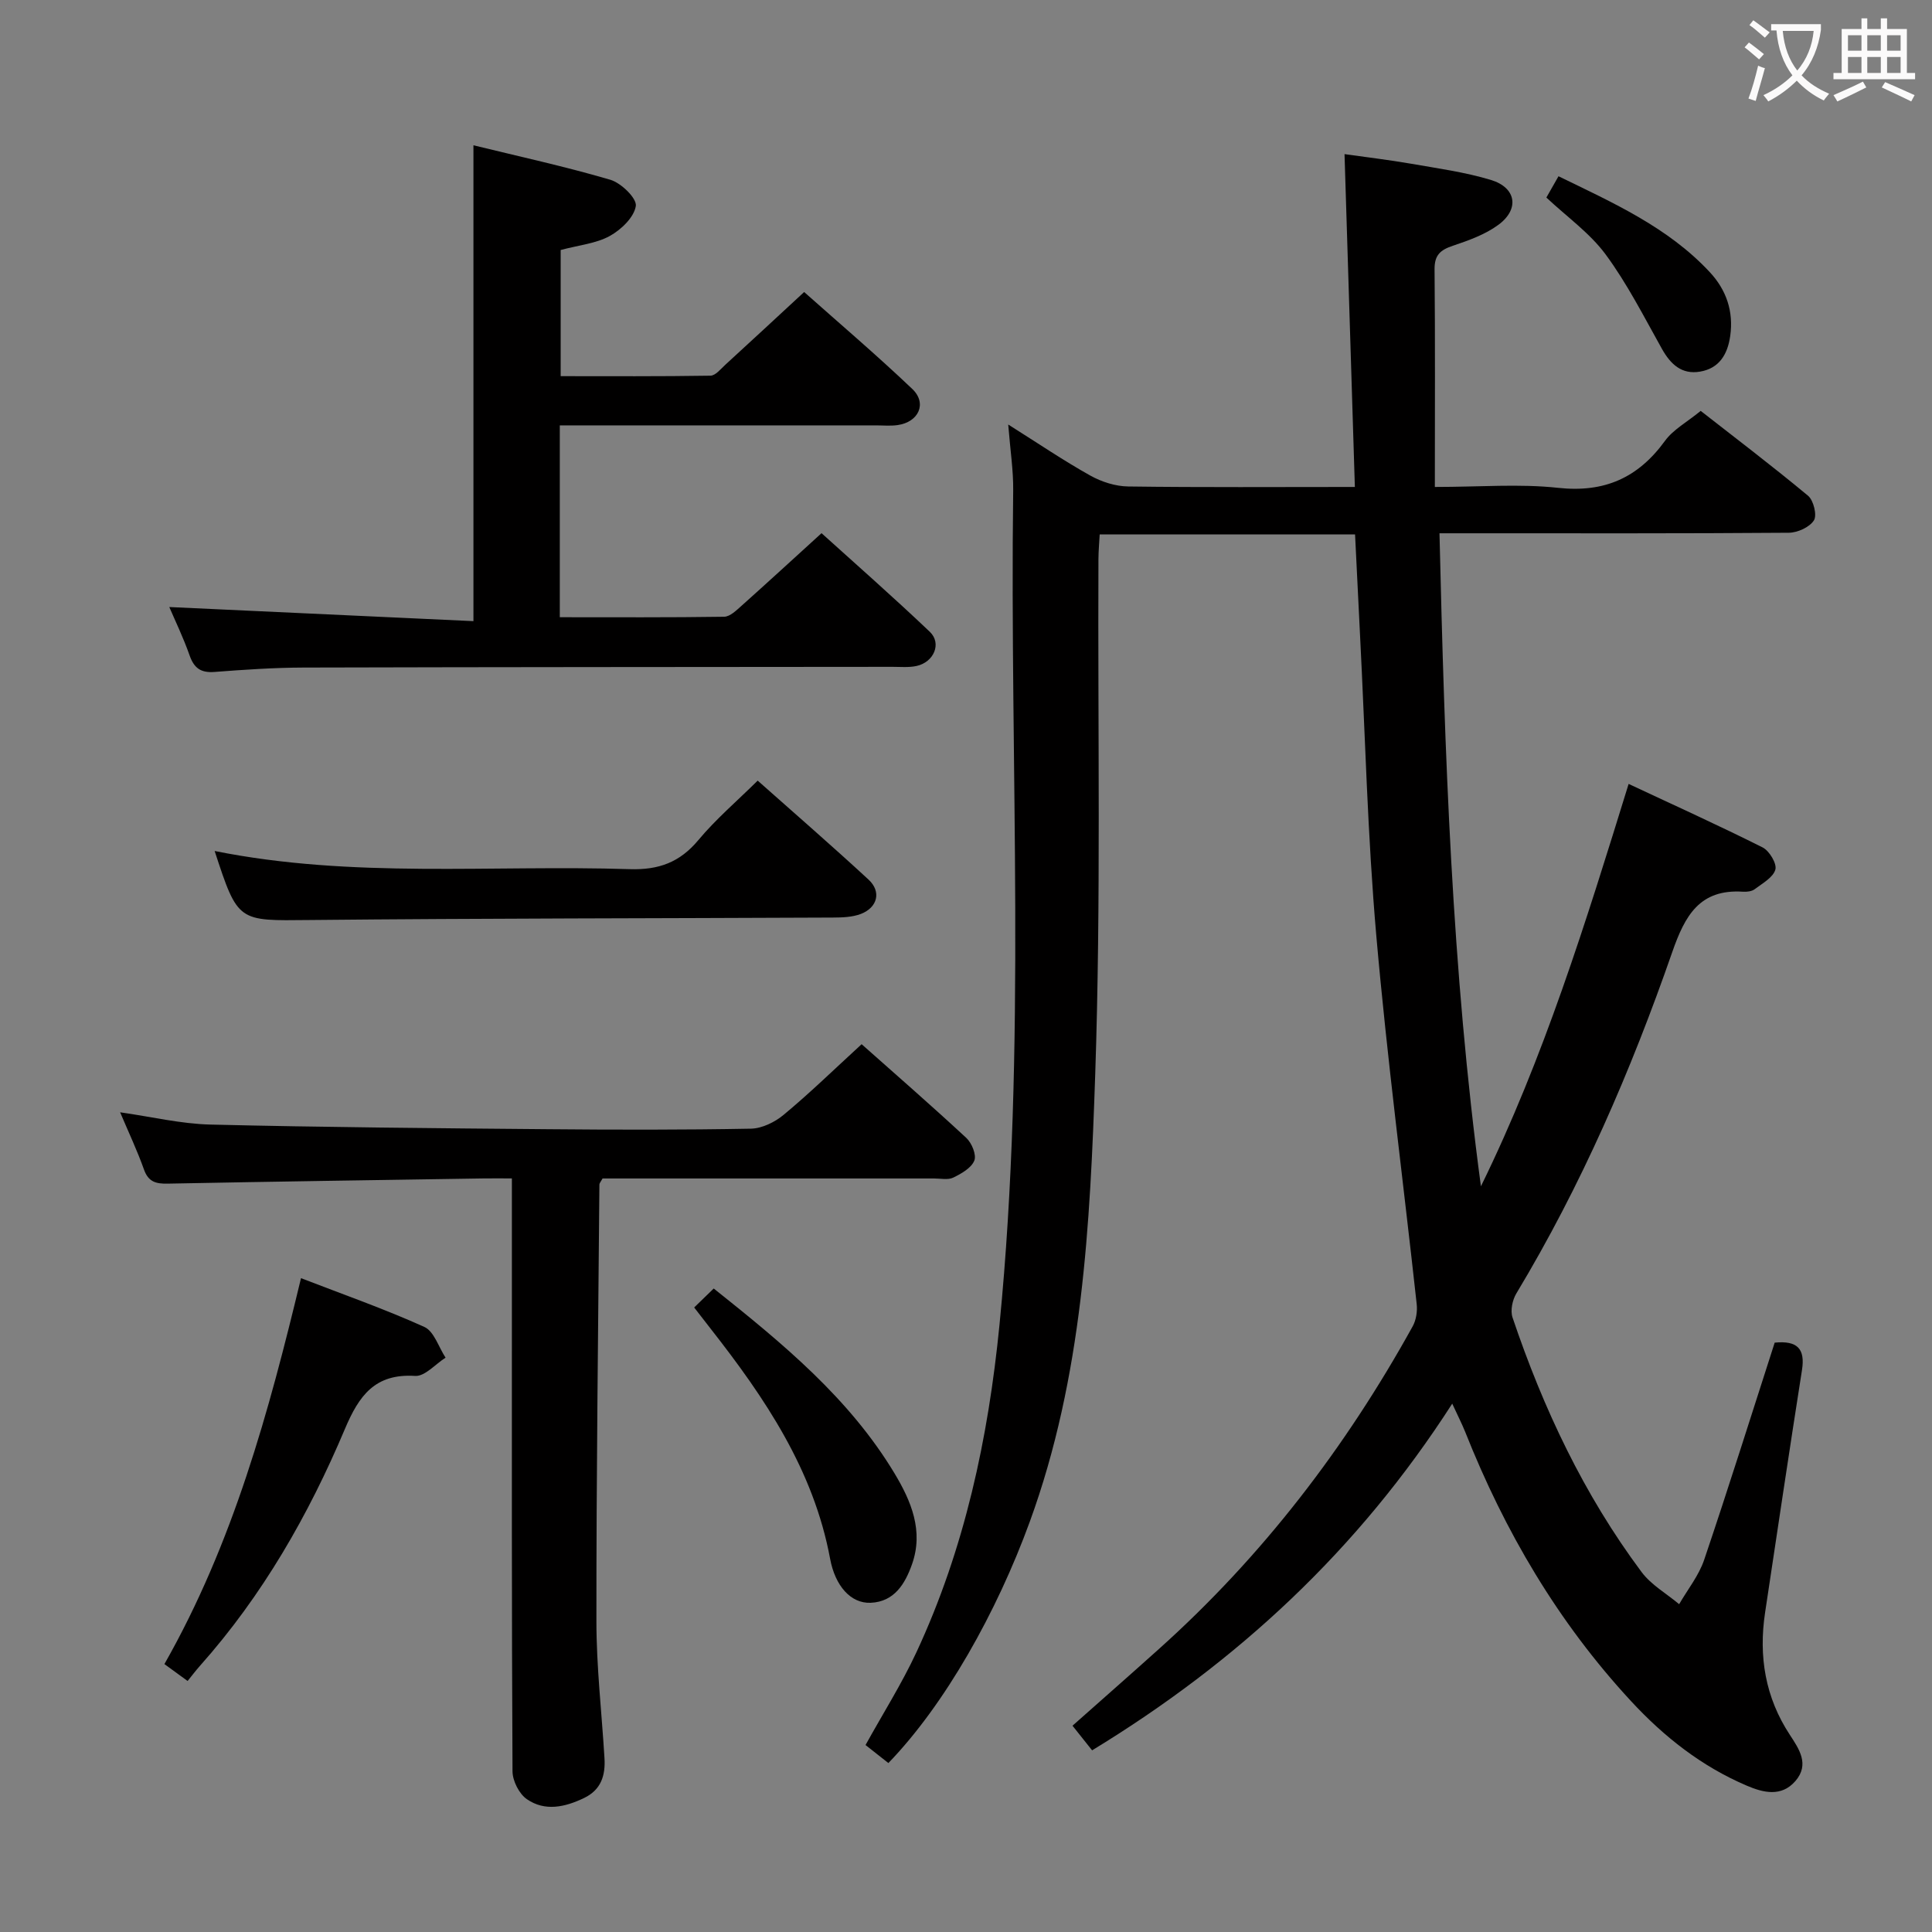 <svg enable-background="new 0 0 400 400" viewBox="0 0 400 400" xmlns="http://www.w3.org/2000/svg"><rect x="0" y="0" width="400" height="400" fill="#808080" stroke="none"/><g fill="#010000"><path d="m300.67 290.61c-19.47 30.29-44.4 53.4-74.56 71.78-1.24-1.55-2.44-3.06-4.06-5.1 6.09-5.4 12.03-10.62 17.91-15.9 21.4-19.19 38.63-41.68 52.51-66.77.73-1.31 1.01-3.13.84-4.64-2.78-25.42-6.13-50.78-8.36-76.24-1.81-20.7-2.3-41.51-3.37-62.27-.35-6.79-.68-13.58-1.03-20.83-17.43 0-34.86 0-52.87 0-.08 1.58-.25 3.35-.26 5.12-.15 35.49.53 71.02-.66 106.47-1.06 31.33-2.6 62.79-13.56 92.84-6.82 18.7-17.52 37.79-29.27 49.95-1.48-1.16-2.99-2.36-4.73-3.73 3.58-6.48 7.47-12.63 10.52-19.17 10.01-21.48 14.89-44.35 17.21-67.8 5.67-57.51 2.09-115.18 2.84-172.78.05-4.12-.6-8.25-1.03-13.65 6.22 3.92 11.48 7.49 17.01 10.58 2.33 1.3 5.21 2.22 7.85 2.25 15.33.21 30.65.1 46.91.1-.71-22.87-1.41-45.51-2.14-68.91 4.45.63 9.11 1.18 13.73 1.98 5.55.97 11.19 1.74 16.56 3.36 5.27 1.59 5.99 6.04 1.56 9.3-2.73 2.01-6.15 3.23-9.42 4.33-2.55.86-3.81 1.89-3.79 4.84.14 14.8.06 29.6.06 45.1 9.3 0 17.49-.69 25.5.18 9.62 1.05 16.58-2.07 22.15-9.73 1.7-2.34 4.53-3.85 7.39-6.2 6.92 5.41 14.71 11.32 22.23 17.57 1.14.95 1.89 4.04 1.21 5.1-.91 1.42-3.39 2.55-5.21 2.56-21.83.17-43.67.11-65.5.11-1.97 0-3.95 0-6.81 0 1.07 45.46 2.55 90.37 8.58 135.2 13.01-26.52 21.7-54.59 30.58-83.31 9.54 4.47 18.73 8.63 27.74 13.15 1.39.7 2.99 3.36 2.64 4.59-.47 1.64-2.68 2.85-4.28 4.06-.6.45-1.61.57-2.4.52-9.02-.6-12.05 4.97-14.68 12.53-8.53 24.53-18.83 48.32-32.27 70.65-.81 1.35-1.27 3.53-.79 4.96 6.36 18.85 14.78 36.71 26.72 52.71 1.99 2.67 5.16 4.46 7.78 6.66 1.76-3.05 4.07-5.91 5.18-9.19 5.05-14.92 9.76-29.96 14.6-44.96 4.67-.46 6.35 1.24 5.65 5.68-2.63 16.73-5.12 33.48-7.64 50.22-1.36 9.05.03 17.55 5.14 25.32 1.93 2.94 4.09 6.1 1.16 9.52-2.93 3.41-6.73 2.42-10.12.97-9.31-3.98-17.06-10.06-23.95-17.51-15.13-16.35-26.15-35.14-34.32-55.73-.66-1.64-1.48-3.23-2.68-5.84z"/><path d="m35.05 125.68c21.1.98 41.93 1.94 62.97 2.92 0-33.43 0-65.65 0-98.52 9.27 2.27 18.91 4.37 28.35 7.14 2.23.66 5.5 3.84 5.27 5.42-.35 2.34-3.03 4.91-5.38 6.21-2.81 1.56-6.31 1.88-10.18 2.91v26.12c10.19 0 20.61.07 31.02-.1 1.04-.02 2.12-1.39 3.07-2.26 5.28-4.83 10.53-9.7 16.32-15.06 6.93 6.17 14.86 12.91 22.39 20.07 3.12 2.97 1.33 6.87-3.05 7.48-1.47.21-2.99.06-4.49.06-21.65 0-43.31 0-65.44 0v39.72c11.46 0 22.75.07 34.03-.1 1.23-.02 2.56-1.35 3.63-2.3 5.34-4.77 10.61-9.61 16.53-15 6.82 6.17 14.77 13.14 22.42 20.42 2.51 2.39.85 6.28-2.74 7.07-1.6.35-3.32.18-4.98.18-40.66.04-81.32.04-121.97.15-6.14.02-12.29.44-18.42.91-2.81.21-4.21-.77-5.14-3.41-1.31-3.73-3.05-7.32-4.21-10.03z"/><path d="m178.39 216.19c6.82 6.06 14.35 12.61 21.66 19.39 1.14 1.05 2.16 3.52 1.67 4.71-.62 1.54-2.68 2.7-4.36 3.52-1.09.53-2.62.18-3.95.18-21.16.01-42.32 0-63.48 0-1.8 0-3.59 0-5.18 0-.37.69-.64.96-.65 1.24-.25 30.13-.64 60.26-.62 90.39 0 9.45 1.1 18.91 1.67 28.36.22 3.58-.67 6.57-4.23 8.28-3.95 1.9-8.1 2.82-11.84.24-1.6-1.1-2.96-3.79-2.97-5.77-.18-33.15-.13-66.31-.13-99.46 0-7.6 0-15.21 0-23.29-1.94 0-3.9-.03-5.86 0-21.8.34-43.6.65-65.4 1.08-2.44.05-4-.36-4.91-2.92-1.39-3.91-3.17-7.67-4.94-11.85 6.44.91 12.55 2.39 18.69 2.54 23.3.56 46.61.76 69.91.96 13.99.13 27.99.15 41.98-.11 2.31-.04 4.98-1.35 6.81-2.88 5.38-4.46 10.39-9.35 16.13-14.61z"/><path d="m156.87 161.62c7.64 6.79 15.41 13.52 22.96 20.5 2.67 2.47 1.88 5.74-1.57 7.09-1.78.69-3.88.75-5.83.76-36.12.17-72.25.15-108.37.51-14.79.15-14.78.52-19.62-14.29 28.58 5.74 57.33 2.84 85.93 3.76 6.02.19 10.37-1.41 14.22-6.02 3.6-4.32 7.94-8.02 12.28-12.31z"/><path d="m34.04 344.53c14.26-25.12 21.6-52.13 28.28-79.9 8.72 3.37 17.29 6.37 25.54 10.1 2.01.91 2.95 4.18 4.39 6.36-2.1 1.33-4.28 3.9-6.29 3.78-8.33-.53-11.63 4.07-14.55 10.98-7.51 17.8-17.06 34.49-30 49.03-.87.98-1.67 2.04-2.57 3.15-1.73-1.27-3.05-2.23-4.8-3.5z"/><path d="m143.72 270.7c1.38-1.34 2.64-2.56 4.05-3.93 14.34 11.43 28.05 22.71 37.41 38.24 3.48 5.78 6.08 11.96 3.64 18.86-1.42 4.01-3.64 7.76-8.56 7.97-4.13.17-7.35-3.51-8.39-9.09-3.41-18.41-13.51-33.33-24.75-47.67-.99-1.29-1.99-2.58-3.4-4.38z"/><path d="m320.16 40.9c.63-1.11 1.44-2.53 2.51-4.41 11.31 5.51 22.64 10.54 31.31 19.84 3.44 3.69 4.97 8.13 4.24 13.25-.54 3.8-2.28 6.69-6.24 7.36-3.79.65-6.1-1.51-7.9-4.72-3.71-6.62-7.17-13.47-11.65-19.54-3.27-4.43-8.01-7.78-12.27-11.78z"/></g><path d="m362.1 8.8c1.1.8 2.1 1.6 3.1 2.4l-1 1.1c-1.3-1.1-2.3-2-3-2.5zm1.9 4.8c.5.2.9.4 1.4.5-.6 2.3-1.3 4.5-1.9 6.8l-1.5-.5c.8-2.1 1.4-4.3 2-6.8zm-1-9.4c1.3.9 2.4 1.8 3.4 2.5l-1 1.1c-1.4-1.2-2.4-2.1-3.2-2.6zm3.7 2.2v-1.4h10.3v1.2c-.5 3.6-1.8 6.8-4 9.4 1.5 1.6 3.4 2.8 5.7 3.8-.3.4-.7.8-1.1 1.4-2.3-1.1-4.1-2.5-5.6-4.1-1.6 1.6-3.6 3.1-5.9 4.3-.3-.5-.7-.9-1-1.3 2.4-1.1 4.4-2.5 6-4.1-1.9-2.5-3-5.6-3.3-9.3h-1.1zm8.8 0h-6.4c.3 3.3 1.3 6 3 8.2 2-2.3 3.1-5.1 3.4-8.2z" fill="#fbfafa"/><path d="m385.3 3.8h1.3v2.2h2.8v-2.2h1.3v2.2h4.1v9.1h1.7v1.3h-16.9v-1.3h1.7v-9.1h4.1v-2.2zm.4 13.1.7 1.2c-1.8.9-3.8 1.9-6 2.9-.2-.4-.5-.8-.8-1.3 2.3-1 4.3-1.9 6.1-2.8zm-3.1-6.4h2.8v-3.2h-2.8zm0 4.6h2.8v-3.3h-2.8zm4-4.6h2.8v-3.2h-2.8zm0 4.6h2.8v-3.3h-2.8zm3.7 1.9c2.1.9 4.1 1.8 6.1 2.7l-.7 1.3c-2.2-1.1-4.2-2-6.1-2.9zm3.2-9.7h-2.8v3.2h2.8zm-2.8 7.8h2.8v-3.3h-2.8z" fill="#fbfafa"/></svg>